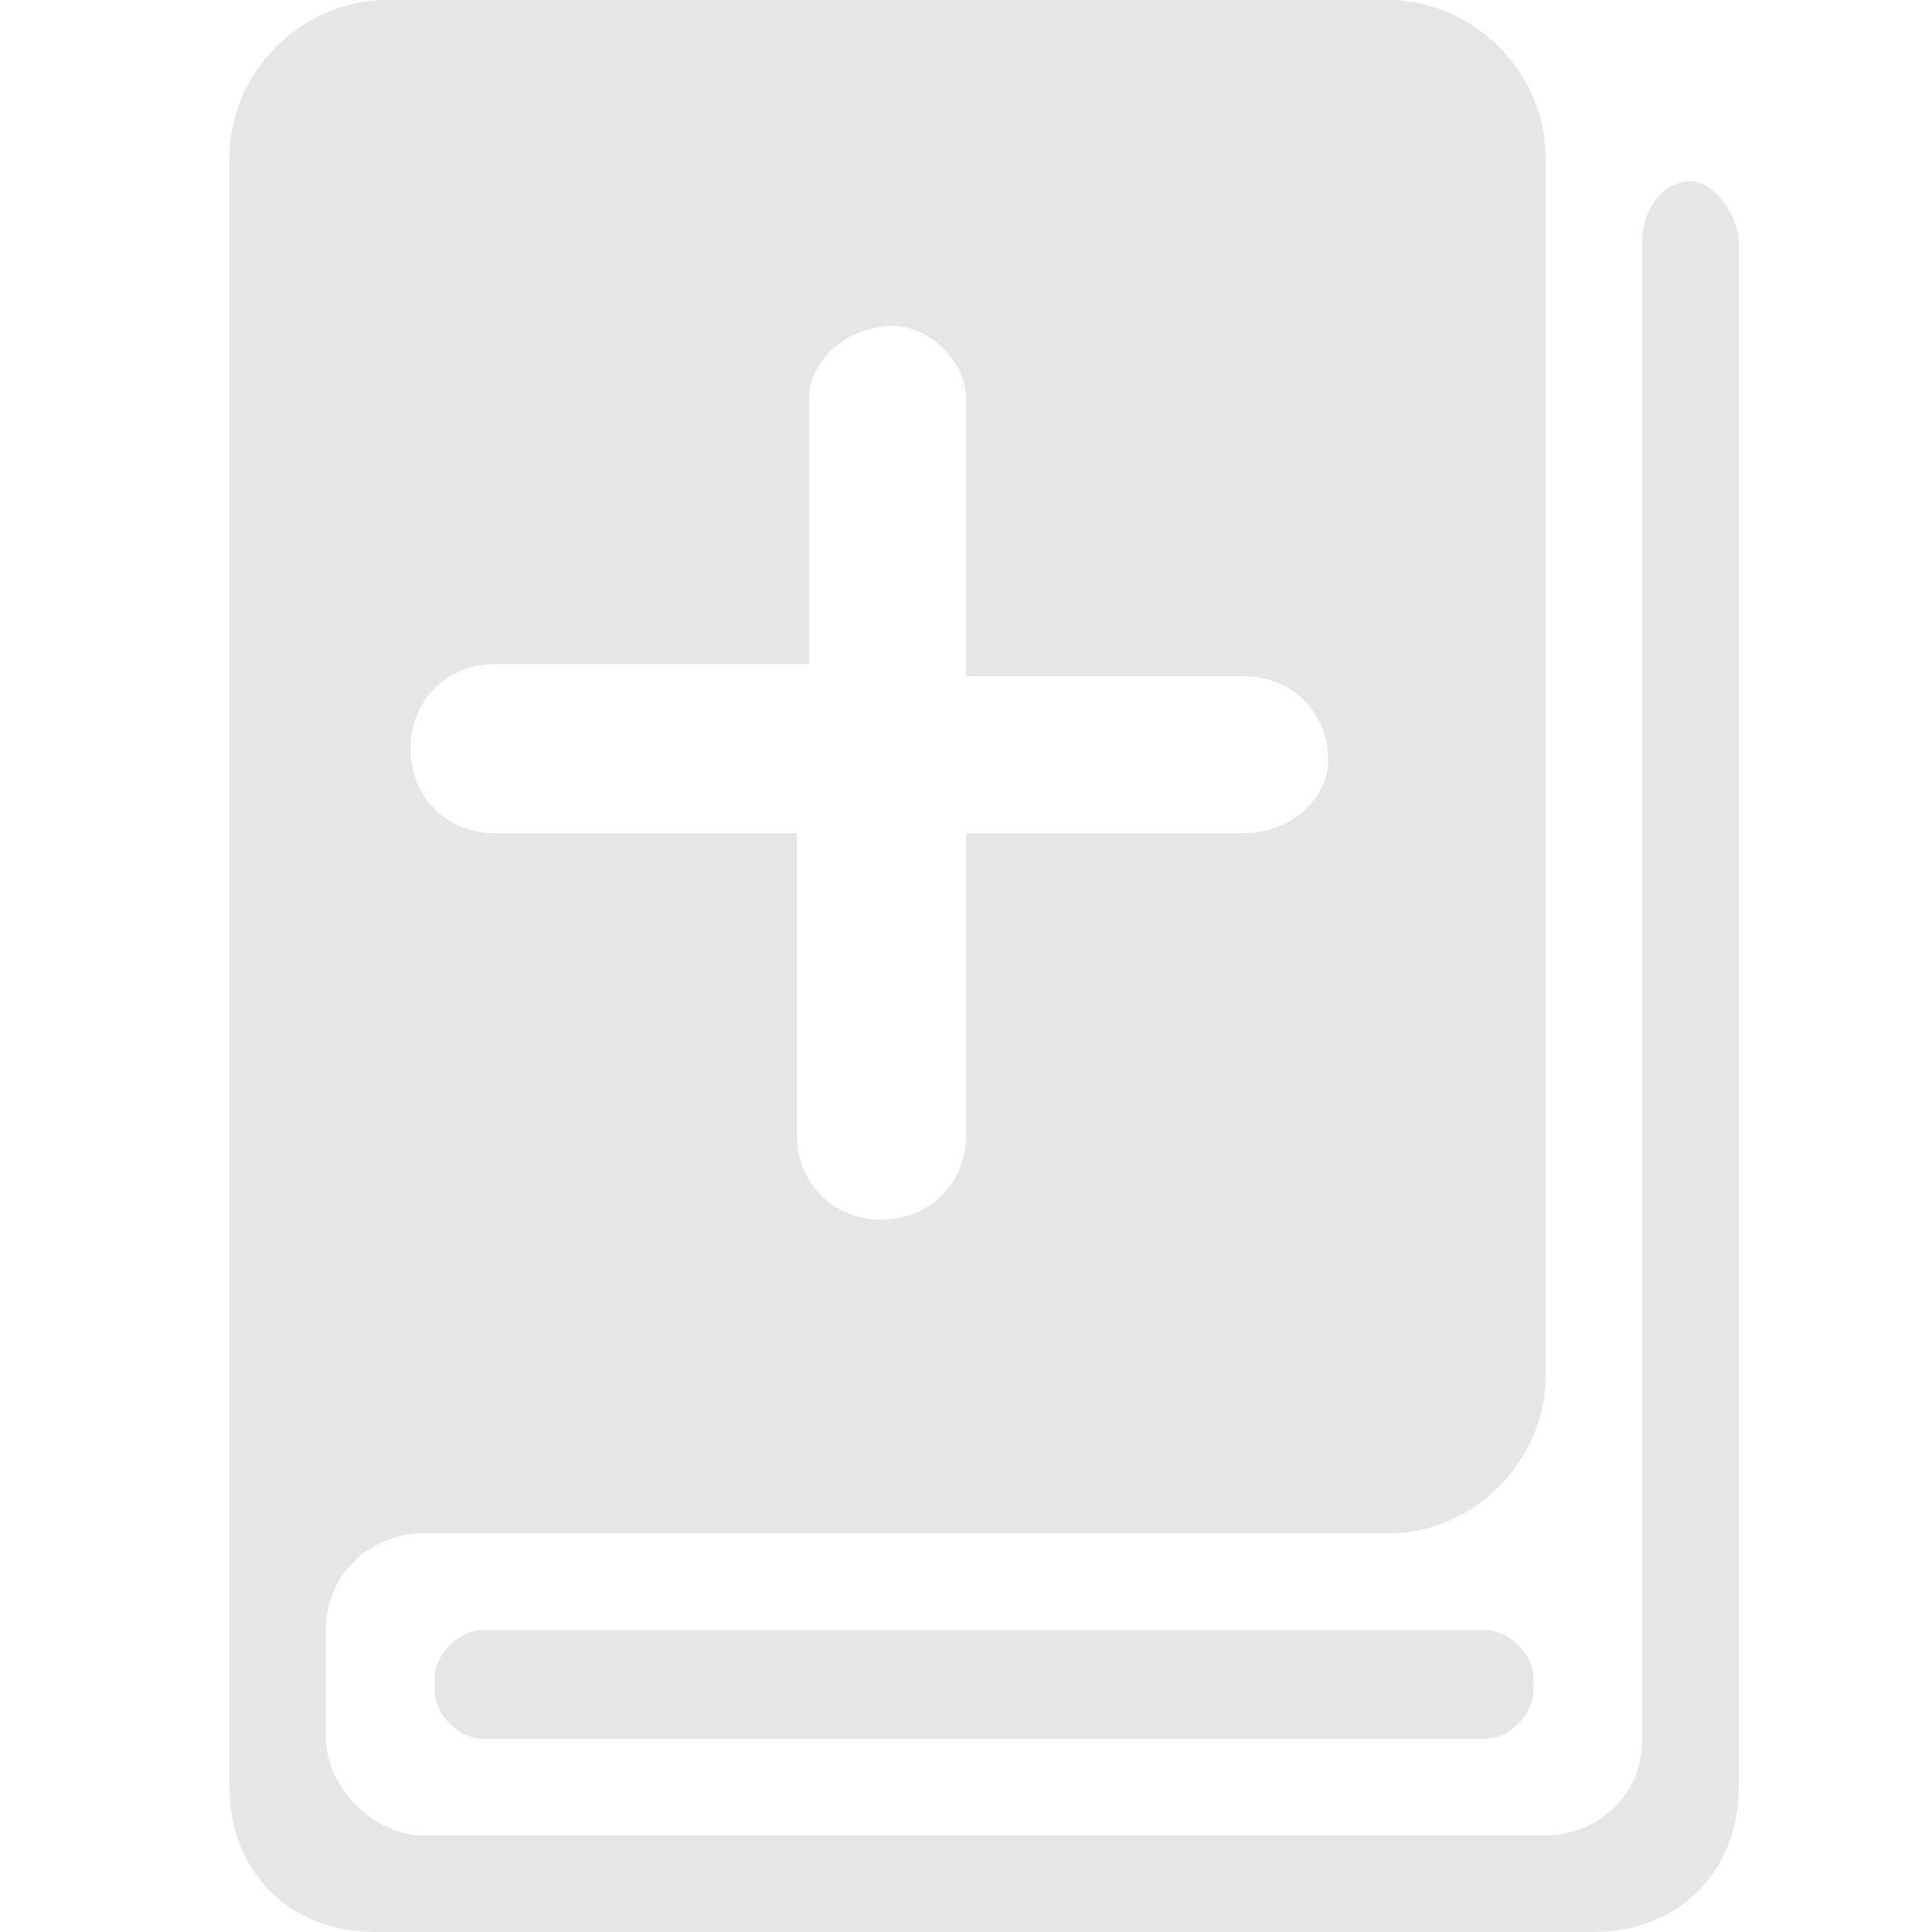<?xml version="1.0" standalone="no"?><!DOCTYPE svg PUBLIC "-//W3C//DTD SVG 1.1//EN" "http://www.w3.org/Graphics/SVG/1.1/DTD/svg11.dtd"><svg class="icon" width="200px" height="200.00px" viewBox="0 0 1024 1024" version="1.1" xmlns="http://www.w3.org/2000/svg"><path fill="#e6e6e6" d="M736 0 204.8 0C160 0 121.6 38.4 121.6 83.2l0 646.4c0 44.8 38.4 83.2 83.2 83.2l531.2 0c44.8 0 83.2-38.4 83.2-83.2L819.2 83.2C819.2 38.4 780.8 0 736 0zM659.2 441.6 512 441.6l0 160c0 25.6-19.2 44.8-44.8 44.8-25.6 0-44.8-19.2-44.8-44.8L422.4 441.6 262.4 441.6c-25.6 0-44.8-19.2-44.8-44.8 0-25.6 19.2-44.8 44.8-44.8l166.4 0L428.8 211.2C428.8 192 448 172.8 473.6 172.8 492.8 172.8 512 192 512 211.2l0 147.2 147.2 0c25.6 0 44.8 19.2 44.8 44.8C704 422.4 684.8 441.6 659.2 441.6zM787.2 921.6 256 921.6c-12.8 0-25.6-12.8-25.6-25.6l0-6.4c0-12.8 12.8-25.6 25.6-25.6l531.2 0c12.8 0 25.6 12.8 25.6 25.6L812.8 896C812.8 908.8 800 921.6 787.2 921.6zM896 96c-12.8 0-25.6 12.8-25.6 32l0 524.8 0 128 0 83.2c0 0 0 0 0 0l0 57.6c0 32-25.6 51.2-51.2 51.2L224 972.8c-25.6 0-51.2-25.6-51.2-51.2l0-57.6c0-32 25.6-51.2 51.2-51.2l448 0 0-160L198.4 652.8c-44.8 0-76.8 32-76.8 76.8l0 217.6c0 44.8 32 76.8 76.8 76.8l646.4 0c44.8 0 76.8-32 76.8-76.8l0-166.4 0-51.2L921.6 128C921.6 115.2 908.8 96 896 96z" /></svg>